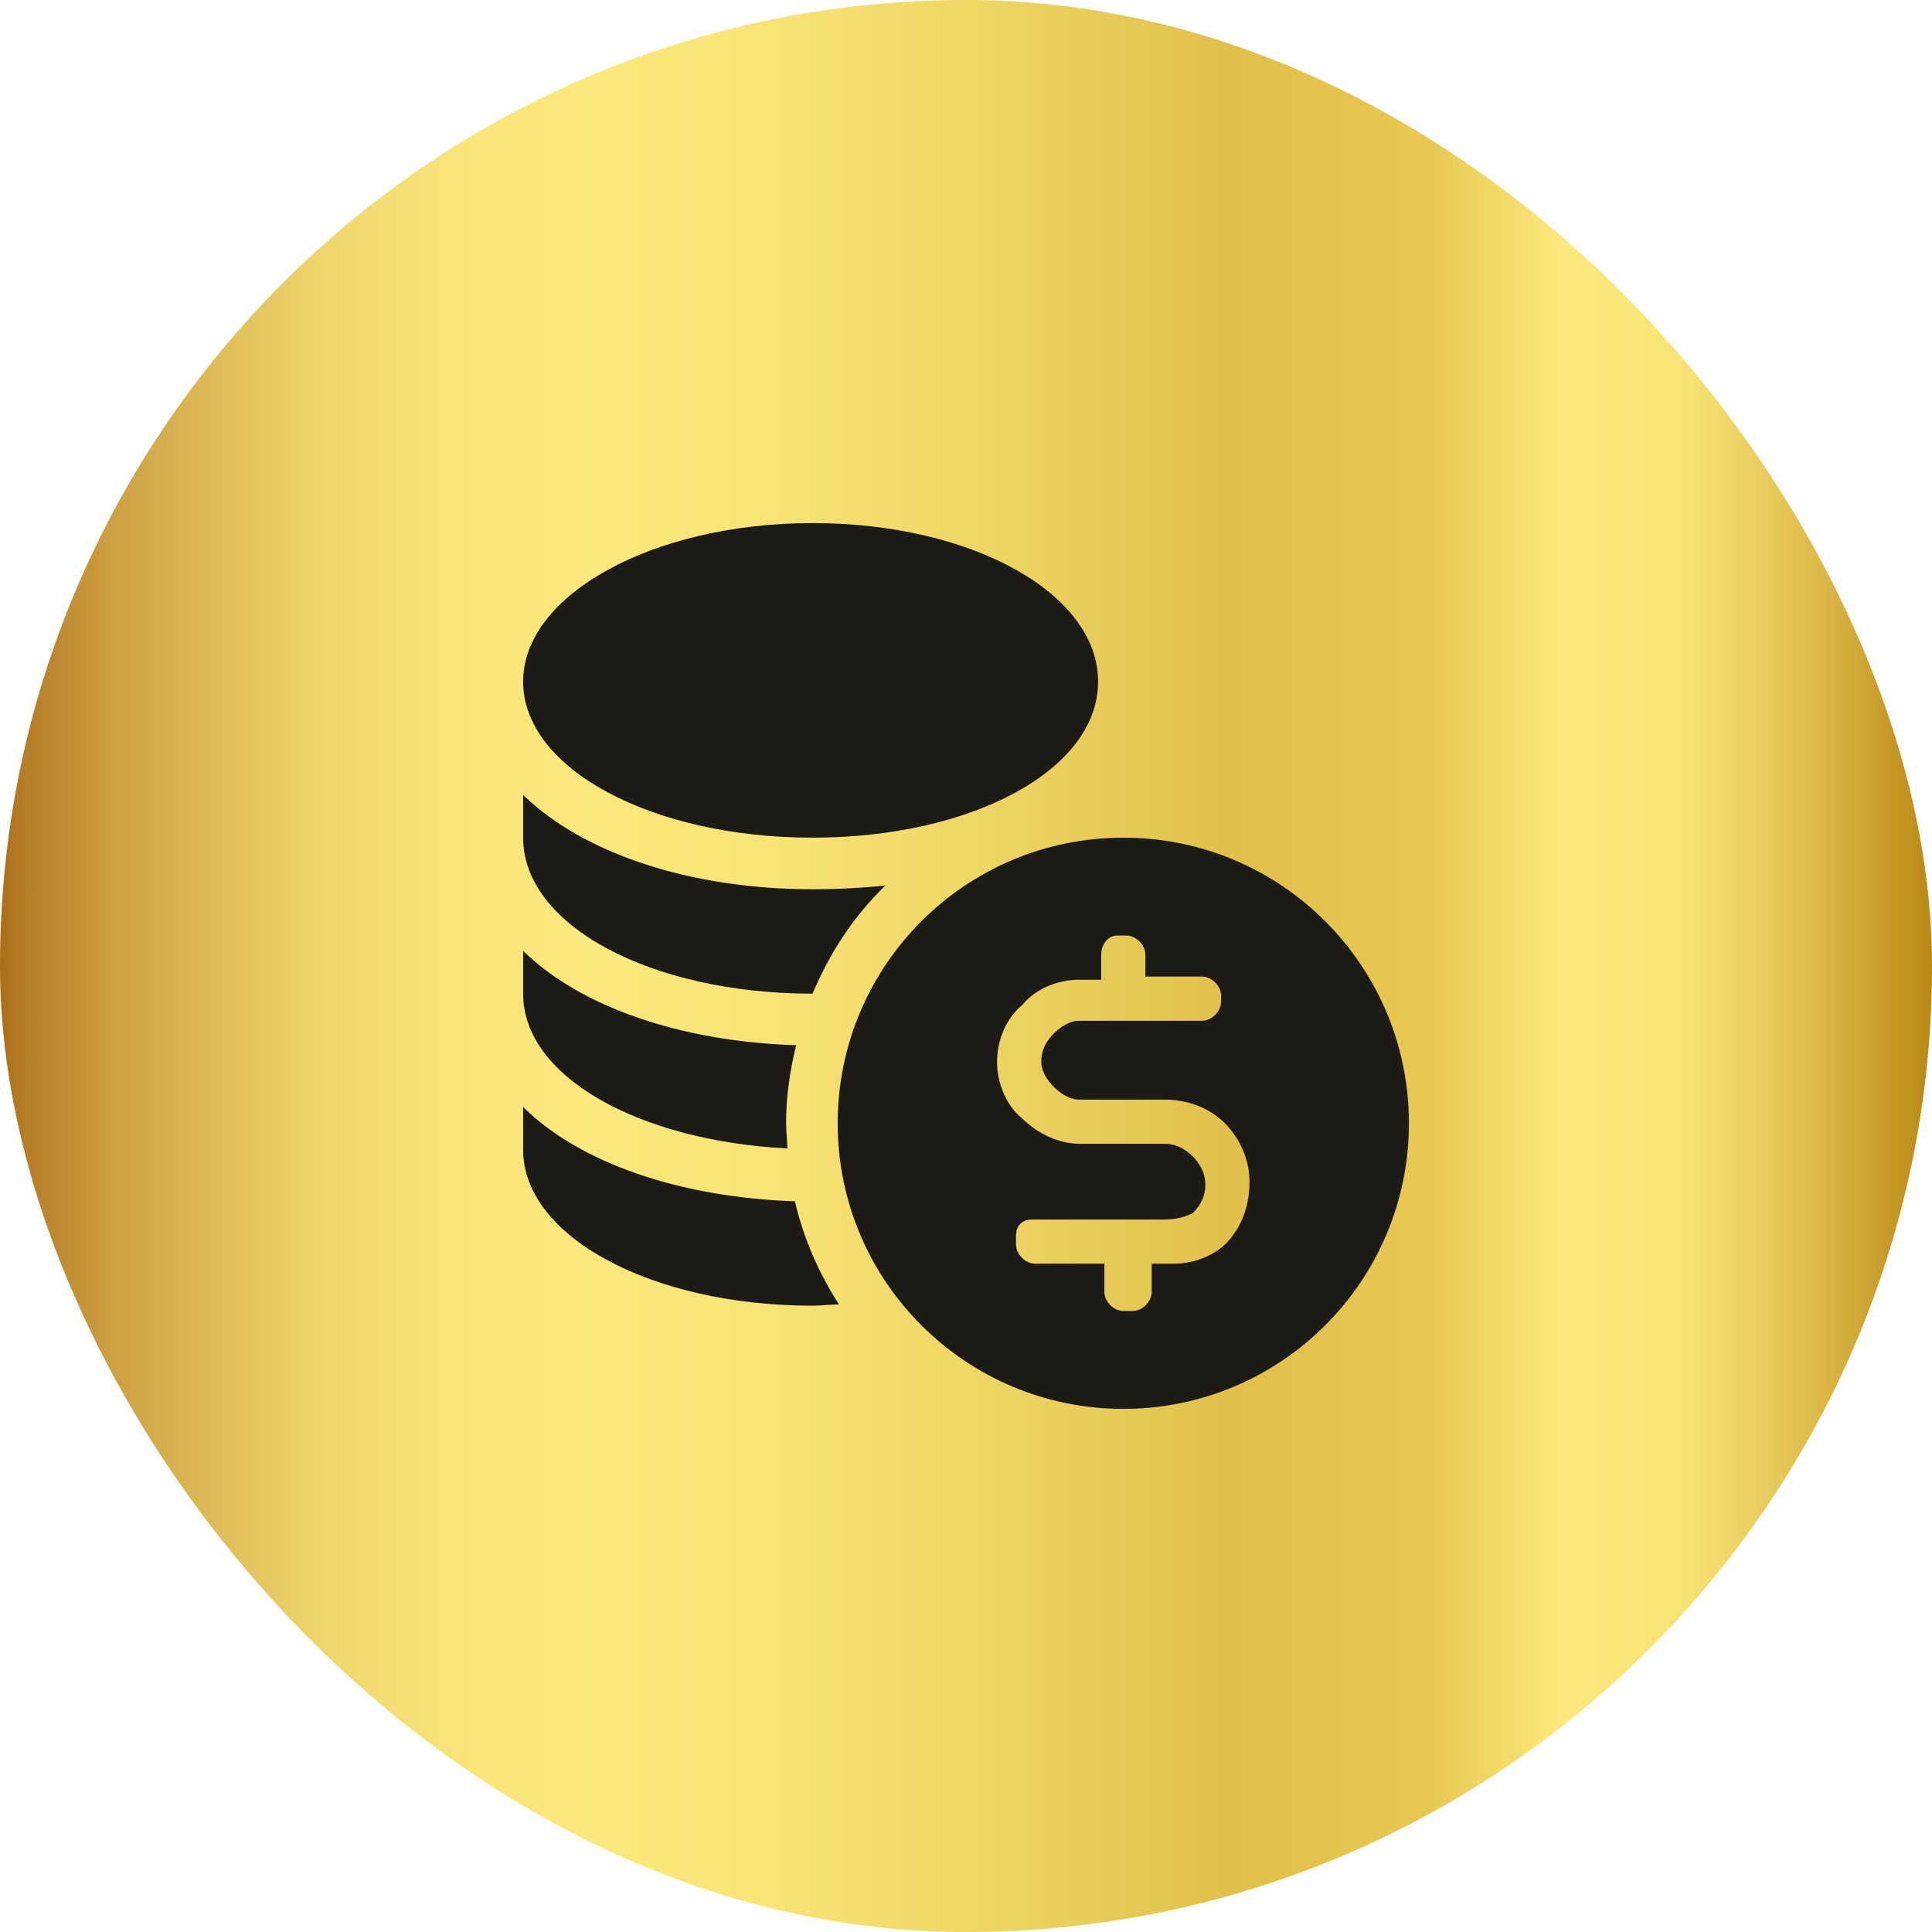 <svg width="56" height="56" viewBox="0 0 56 56" fill="none" xmlns="http://www.w3.org/2000/svg">
<rect width="56" height="56" rx="28" fill="url(#paint0_linear_1814_122971)"/>
<path d="M23.551 24.28C28.183 24.28 31.829 22.31 31.829 19.758C31.829 17.205 28.183 15.162 23.551 15.162C18.919 15.162 15.163 17.241 15.163 19.758C15.163 22.274 18.883 24.28 23.551 24.28Z" fill="#1D1B18"/>
<path d="M15.163 32.084V33.324C15.163 35.841 18.883 37.846 23.551 37.846C23.806 37.846 24.062 37.81 24.317 37.81C23.733 36.898 23.296 35.913 23.04 34.819C19.685 34.71 16.768 33.689 15.163 32.084Z" fill="#1D1B18"/>
<path d="M22.822 33.288C22.822 33.069 22.785 32.814 22.785 32.558C22.785 31.793 22.895 31.027 23.077 30.297C19.685 30.188 16.804 29.167 15.163 27.562V28.802C15.163 31.209 18.518 33.069 22.822 33.288Z" fill="#1D1B18"/>
<path d="M23.551 28.802C24.062 27.599 24.755 26.541 25.666 25.666C24.973 25.739 24.28 25.775 23.551 25.775C19.977 25.775 16.877 24.718 15.163 23.04V24.28C15.163 26.833 18.883 28.802 23.551 28.802Z" fill="#1D1B18"/>
<path fill-rule="evenodd" clip-rule="evenodd" d="M40.838 32.559C40.838 37.131 37.132 40.837 32.559 40.837C27.987 40.837 24.281 37.131 24.281 32.559C24.281 27.987 27.987 24.28 32.559 24.28C37.132 24.28 40.838 27.987 40.838 32.559ZM32.651 27.117C32.925 27.117 33.2 27.392 33.2 27.666V28.306H34.846C35.12 28.306 35.394 28.581 35.394 28.855V29.038C35.394 29.312 35.12 29.587 34.846 29.587H31.279C31.005 29.587 30.73 29.77 30.547 29.953C30.273 30.227 30.182 30.501 30.182 30.776C30.182 31.05 30.364 31.324 30.547 31.507C30.73 31.69 31.005 31.873 31.279 31.873H33.748C34.388 31.873 35.05 32.084 35.532 32.587C35.942 33.014 36.217 33.611 36.217 34.251C36.217 34.891 36.035 35.44 35.669 35.897C35.303 36.354 34.663 36.629 34.023 36.629H33.382V37.452C33.382 37.726 33.108 38 32.834 38H32.559C32.285 38 32.011 37.726 32.011 37.452V36.629H29.999C29.724 36.629 29.45 36.354 29.45 36.08V35.805C29.45 35.531 29.633 35.348 29.907 35.348H33.748C34.114 35.348 34.388 35.257 34.571 35.165C34.846 34.891 34.937 34.617 34.937 34.342C34.937 33.976 34.754 33.702 34.571 33.519C34.297 33.245 34.023 33.153 33.748 33.153H31.279C30.73 33.153 30.09 32.879 29.633 32.422C29.176 32.056 28.901 31.416 28.901 30.776C28.901 30.135 29.176 29.495 29.633 29.13C29.999 28.672 30.639 28.398 31.279 28.398H31.919V27.666C31.919 27.392 32.102 27.117 32.376 27.117H32.651Z" fill="#1D1B18"/>
<defs>
<linearGradient id="paint0_linear_1814_122971" x1="0" y1="28.002" x2="56" y2="28.002" gradientUnits="userSpaceOnUse">
<stop stop-color="#AB6E19"/>
<stop offset="0.01" stop-color="#B47B23"/>
<stop offset="0.06" stop-color="#CDA243"/>
<stop offset="0.122" stop-color="#E2C15B"/>
<stop offset="0.171" stop-color="#F0D76D"/>
<stop offset="0.233" stop-color="#F9E477"/>
<stop offset="0.306" stop-color="#FCE97B"/>
<stop offset="0.394" stop-color="#F9E475"/>
<stop offset="0.505" stop-color="#EFD665"/>
<stop offset="0.636" stop-color="#E0C04B"/>
<stop offset="0.74" stop-color="#E8C853"/>
<stop offset="0.809" stop-color="#FCE97B"/>
<stop offset="0.87" stop-color="#F8E475"/>
<stop offset="0.9" stop-color="#EED465"/>
<stop offset="0.94" stop-color="#DDBB4B"/>
<stop offset="0.98" stop-color="#C59826"/>
<stop offset="1" stop-color="#BA8916"/>
</linearGradient>
</defs>
</svg>
